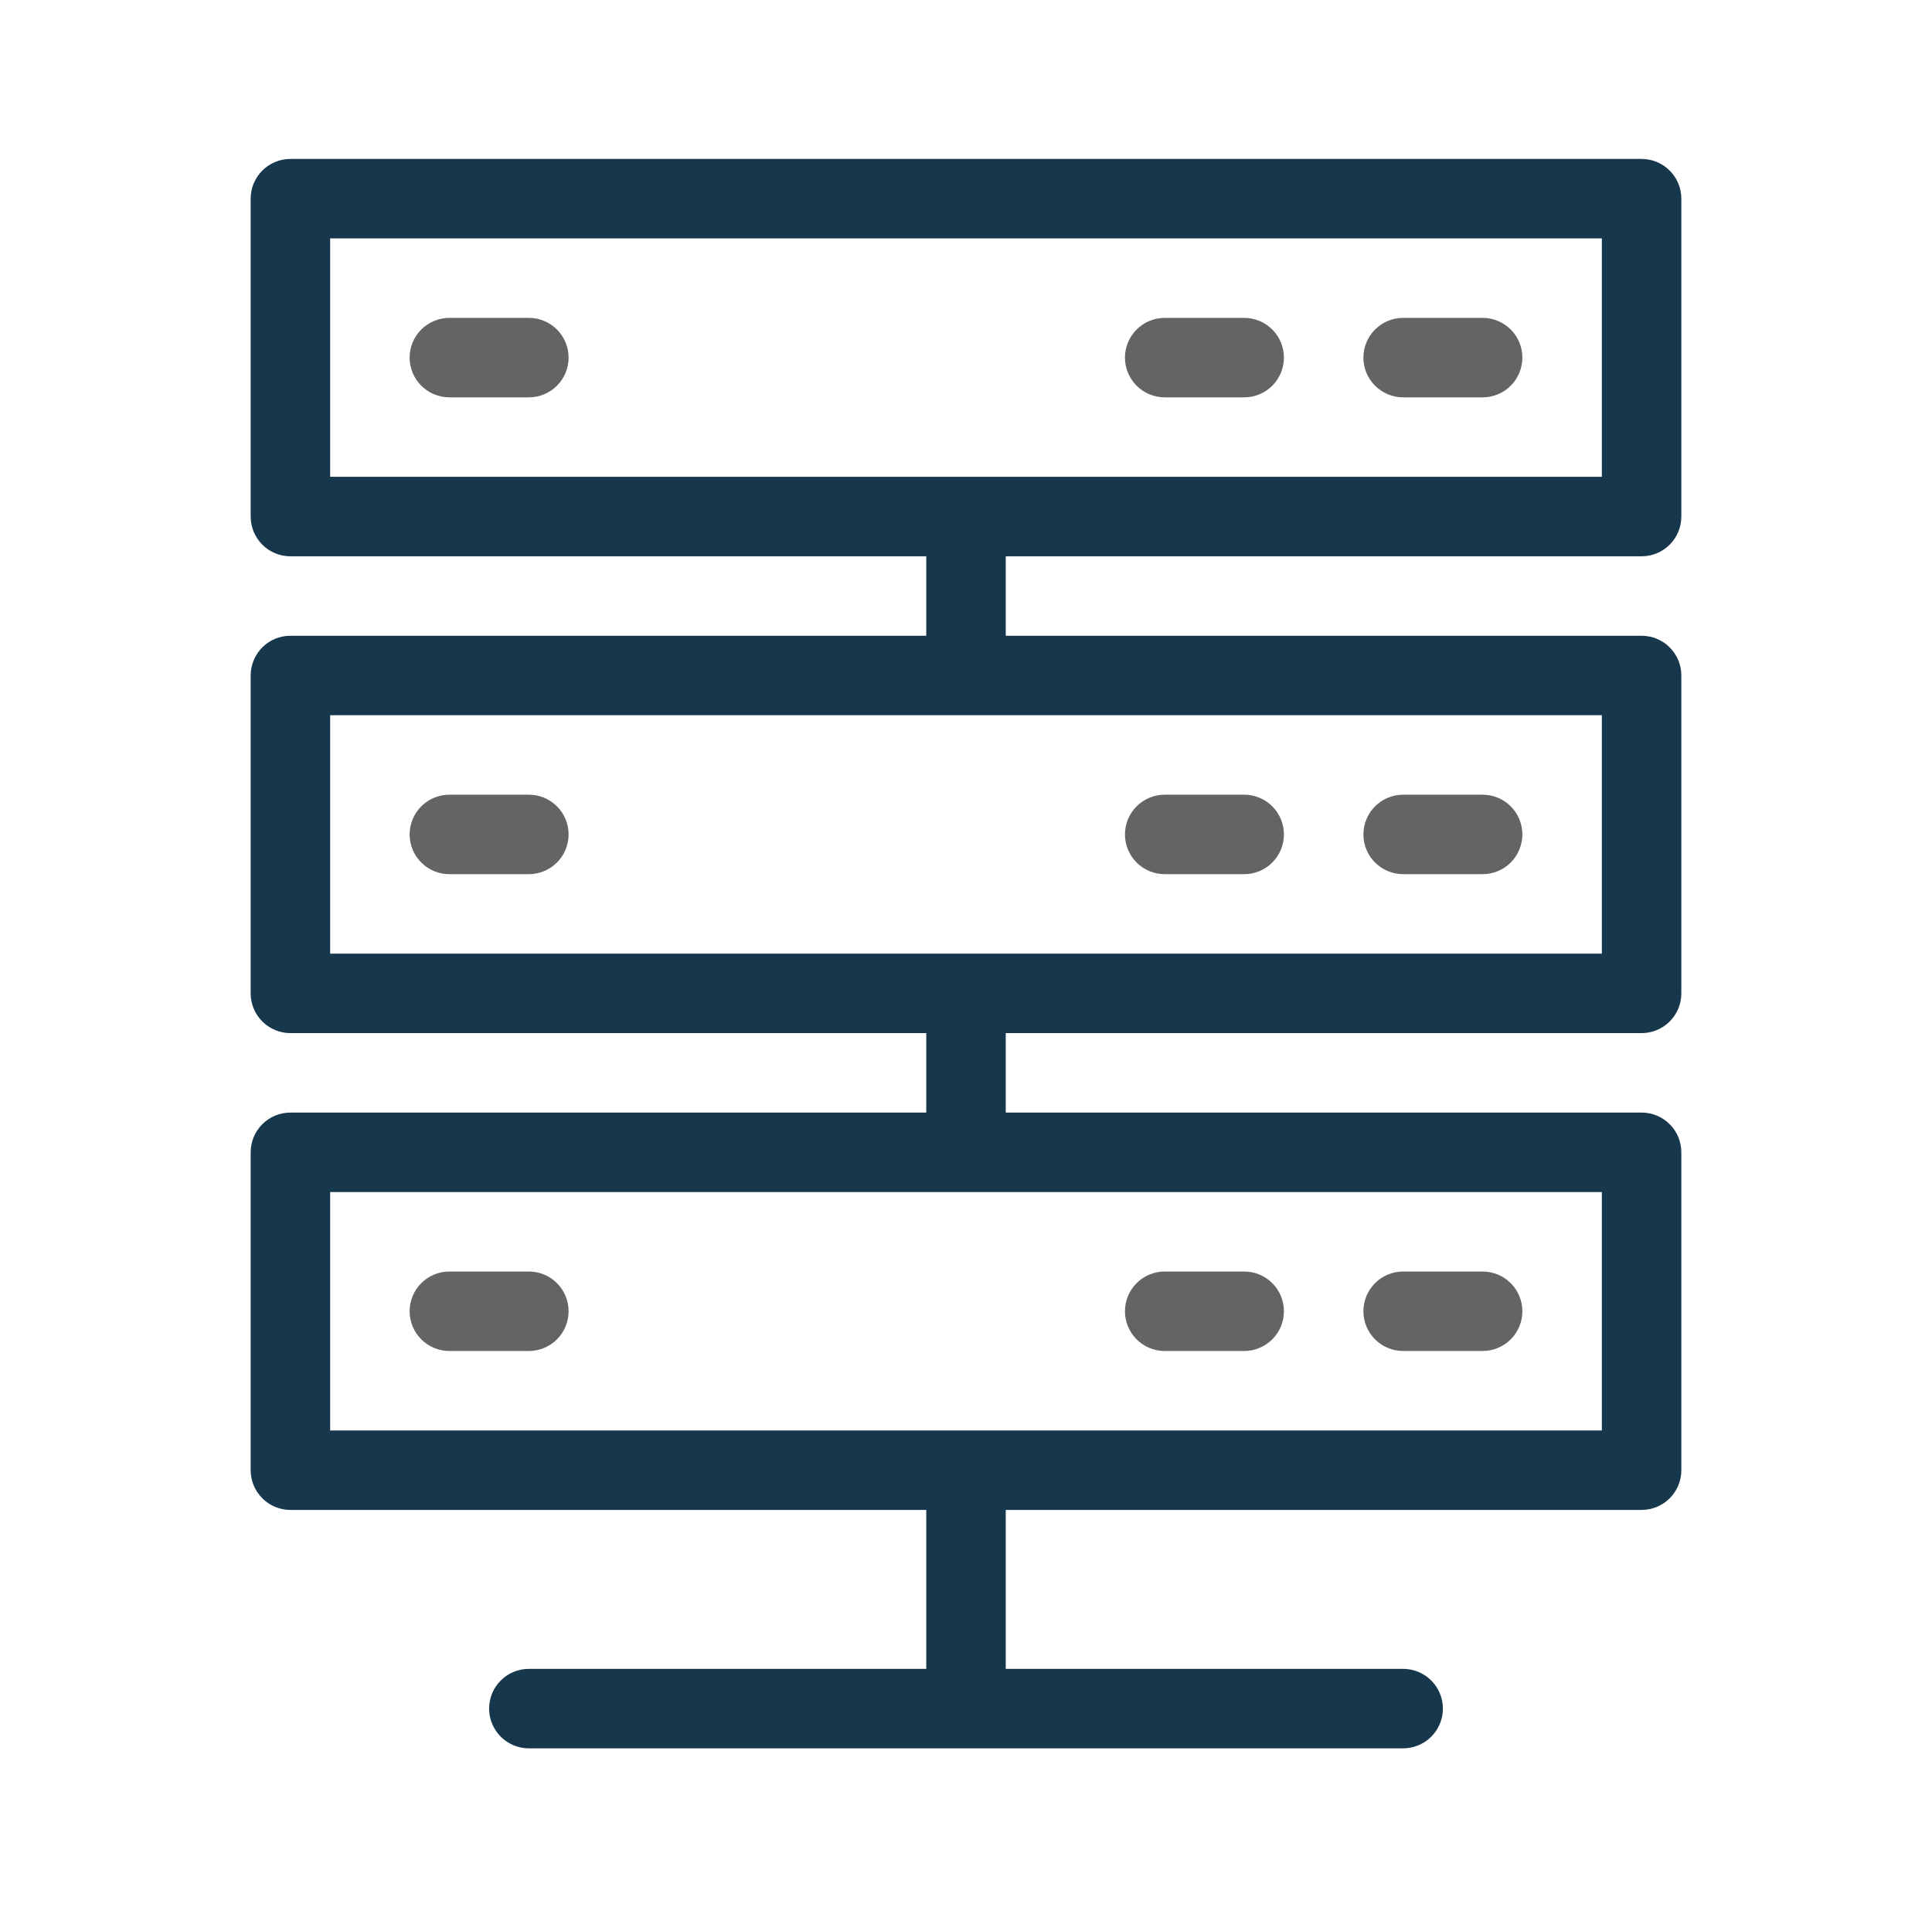 <svg width="79" height="78" viewBox="0 0 79 78" fill="none" xmlns="http://www.w3.org/2000/svg">
<path d="M67.125 22.75C67.338 22.75 67.55 22.708 67.747 22.627C67.944 22.545 68.123 22.425 68.274 22.274C68.425 22.123 68.545 21.944 68.627 21.747C68.708 21.55 68.75 21.338 68.75 21.125V8.125C68.75 7.912 68.708 7.7 68.627 7.503C68.545 7.306 68.425 7.127 68.274 6.976C68.123 6.825 67.944 6.705 67.747 6.623C67.55 6.542 67.338 6.5 67.125 6.5H11.875C11.662 6.5 11.45 6.542 11.253 6.623C11.056 6.705 10.877 6.825 10.726 6.976C10.575 7.127 10.455 7.306 10.373 7.503C10.292 7.7 10.25 7.912 10.25 8.125V21.125C10.25 21.338 10.292 21.55 10.373 21.747C10.455 21.944 10.575 22.123 10.726 22.274C10.877 22.425 11.056 22.545 11.253 22.627C11.45 22.708 11.662 22.75 11.875 22.75H37.875V26H11.875C11.662 26 11.45 26.042 11.253 26.123C11.056 26.205 10.877 26.325 10.726 26.476C10.575 26.627 10.455 26.806 10.373 27.003C10.292 27.2 10.25 27.412 10.25 27.625V40.625C10.25 40.838 10.292 41.05 10.373 41.247C10.455 41.444 10.575 41.623 10.726 41.774C10.877 41.925 11.056 42.045 11.253 42.127C11.45 42.208 11.662 42.25 11.875 42.25H37.875V45.5H11.875C11.662 45.5 11.45 45.542 11.253 45.623C11.056 45.705 10.877 45.825 10.726 45.976C10.575 46.127 10.455 46.306 10.373 46.503C10.292 46.7 10.25 46.912 10.25 47.125V60.125C10.25 60.338 10.292 60.55 10.373 60.747C10.455 60.944 10.575 61.123 10.726 61.274C10.877 61.425 11.056 61.545 11.253 61.627C11.45 61.708 11.662 61.75 11.875 61.75H37.875V68.25H21.625C21.194 68.25 20.781 68.421 20.476 68.726C20.171 69.031 20 69.444 20 69.875C20 70.306 20.171 70.719 20.476 71.024C20.781 71.329 21.194 71.5 21.625 71.5H57.375C57.806 71.5 58.219 71.329 58.524 71.024C58.829 70.719 59 70.306 59 69.875C59 69.444 58.829 69.031 58.524 68.726C58.219 68.421 57.806 68.25 57.375 68.25H41.125V61.75H67.125C67.338 61.75 67.55 61.708 67.747 61.627C67.944 61.545 68.123 61.425 68.274 61.274C68.425 61.123 68.545 60.944 68.627 60.747C68.708 60.55 68.75 60.338 68.75 60.125V47.125C68.75 46.912 68.708 46.7 68.627 46.503C68.545 46.306 68.425 46.127 68.274 45.976C68.123 45.825 67.944 45.705 67.747 45.623C67.55 45.542 67.338 45.5 67.125 45.5H41.125V42.25H67.125C67.338 42.25 67.55 42.208 67.747 42.127C67.944 42.045 68.123 41.925 68.274 41.774C68.425 41.623 68.545 41.444 68.627 41.247C68.708 41.05 68.75 40.838 68.75 40.625V27.625C68.75 27.412 68.708 27.2 68.627 27.003C68.545 26.806 68.425 26.627 68.274 26.476C68.123 26.325 67.944 26.205 67.747 26.123C67.55 26.042 67.338 26 67.125 26H41.125V22.75H67.125ZM65.5 58.5H13.5V48.75H65.5V58.5ZM65.5 39H13.5V29.25H65.5V39ZM13.5 9.75H65.5V19.5H13.5V9.75Z" fill="#17374C"/>
<path d="M21.625 13H18.375C17.944 13 17.531 13.171 17.226 13.476C16.921 13.781 16.75 14.194 16.75 14.625C16.75 15.056 16.921 15.469 17.226 15.774C17.531 16.079 17.944 16.25 18.375 16.25H21.625C22.056 16.25 22.469 16.079 22.774 15.774C23.079 15.469 23.25 15.056 23.25 14.625C23.25 14.194 23.079 13.781 22.774 13.476C22.469 13.171 22.056 13 21.625 13Z" fill="#646464"/>
<path d="M57.375 16.25H60.625C61.056 16.25 61.469 16.079 61.774 15.774C62.079 15.469 62.25 15.056 62.25 14.625C62.25 14.194 62.079 13.781 61.774 13.476C61.469 13.171 61.056 13 60.625 13H57.375C56.944 13 56.531 13.171 56.226 13.476C55.921 13.781 55.75 14.194 55.75 14.625C55.75 15.056 55.921 15.469 56.226 15.774C56.531 16.079 56.944 16.25 57.375 16.25Z" fill="#646464"/>
<path d="M47.625 16.25H50.875C51.306 16.25 51.719 16.079 52.024 15.774C52.329 15.469 52.5 15.056 52.5 14.625C52.5 14.194 52.329 13.781 52.024 13.476C51.719 13.171 51.306 13 50.875 13H47.625C47.194 13 46.781 13.171 46.476 13.476C46.171 13.781 46 14.194 46 14.625C46 15.056 46.171 15.469 46.476 15.774C46.781 16.079 47.194 16.25 47.625 16.25Z" fill="#646464"/>
<path d="M21.625 32.5H18.375C17.944 32.5 17.531 32.671 17.226 32.976C16.921 33.281 16.75 33.694 16.75 34.125C16.75 34.556 16.921 34.969 17.226 35.274C17.531 35.579 17.944 35.75 18.375 35.75H21.625C22.056 35.75 22.469 35.579 22.774 35.274C23.079 34.969 23.25 34.556 23.25 34.125C23.25 33.694 23.079 33.281 22.774 32.976C22.469 32.671 22.056 32.5 21.625 32.5Z" fill="#646464"/>
<path d="M57.375 35.75H60.625C61.056 35.75 61.469 35.579 61.774 35.274C62.079 34.969 62.25 34.556 62.25 34.125C62.25 33.694 62.079 33.281 61.774 32.976C61.469 32.671 61.056 32.5 60.625 32.5H57.375C56.944 32.5 56.531 32.671 56.226 32.976C55.921 33.281 55.75 33.694 55.75 34.125C55.75 34.556 55.921 34.969 56.226 35.274C56.531 35.579 56.944 35.75 57.375 35.75Z" fill="#646464"/>
<path d="M47.625 35.75H50.875C51.306 35.75 51.719 35.579 52.024 35.274C52.329 34.969 52.5 34.556 52.5 34.125C52.5 33.694 52.329 33.281 52.024 32.976C51.719 32.671 51.306 32.5 50.875 32.5H47.625C47.194 32.5 46.781 32.671 46.476 32.976C46.171 33.281 46 33.694 46 34.125C46 34.556 46.171 34.969 46.476 35.274C46.781 35.579 47.194 35.75 47.625 35.75Z" fill="#646464"/>
<path d="M21.625 52H18.375C17.944 52 17.531 52.171 17.226 52.476C16.921 52.781 16.75 53.194 16.75 53.625C16.75 54.056 16.921 54.469 17.226 54.774C17.531 55.079 17.944 55.25 18.375 55.25H21.625C22.056 55.25 22.469 55.079 22.774 54.774C23.079 54.469 23.25 54.056 23.25 53.625C23.25 53.194 23.079 52.781 22.774 52.476C22.469 52.171 22.056 52 21.625 52Z" fill="#646464"/>
<path d="M57.375 55.25H60.625C61.056 55.25 61.469 55.079 61.774 54.774C62.079 54.469 62.25 54.056 62.25 53.625C62.25 53.194 62.079 52.781 61.774 52.476C61.469 52.171 61.056 52 60.625 52H57.375C56.944 52 56.531 52.171 56.226 52.476C55.921 52.781 55.75 53.194 55.75 53.625C55.75 54.056 55.921 54.469 56.226 54.774C56.531 55.079 56.944 55.25 57.375 55.25Z" fill="#646464"/>
<path d="M47.625 55.25H50.875C51.306 55.25 51.719 55.079 52.024 54.774C52.329 54.469 52.5 54.056 52.5 53.625C52.5 53.194 52.329 52.781 52.024 52.476C51.719 52.171 51.306 52 50.875 52H47.625C47.194 52 46.781 52.171 46.476 52.476C46.171 52.781 46 53.194 46 53.625C46 54.056 46.171 54.469 46.476 54.774C46.781 55.079 47.194 55.25 47.625 55.25Z" fill="#646464"/>
</svg>
